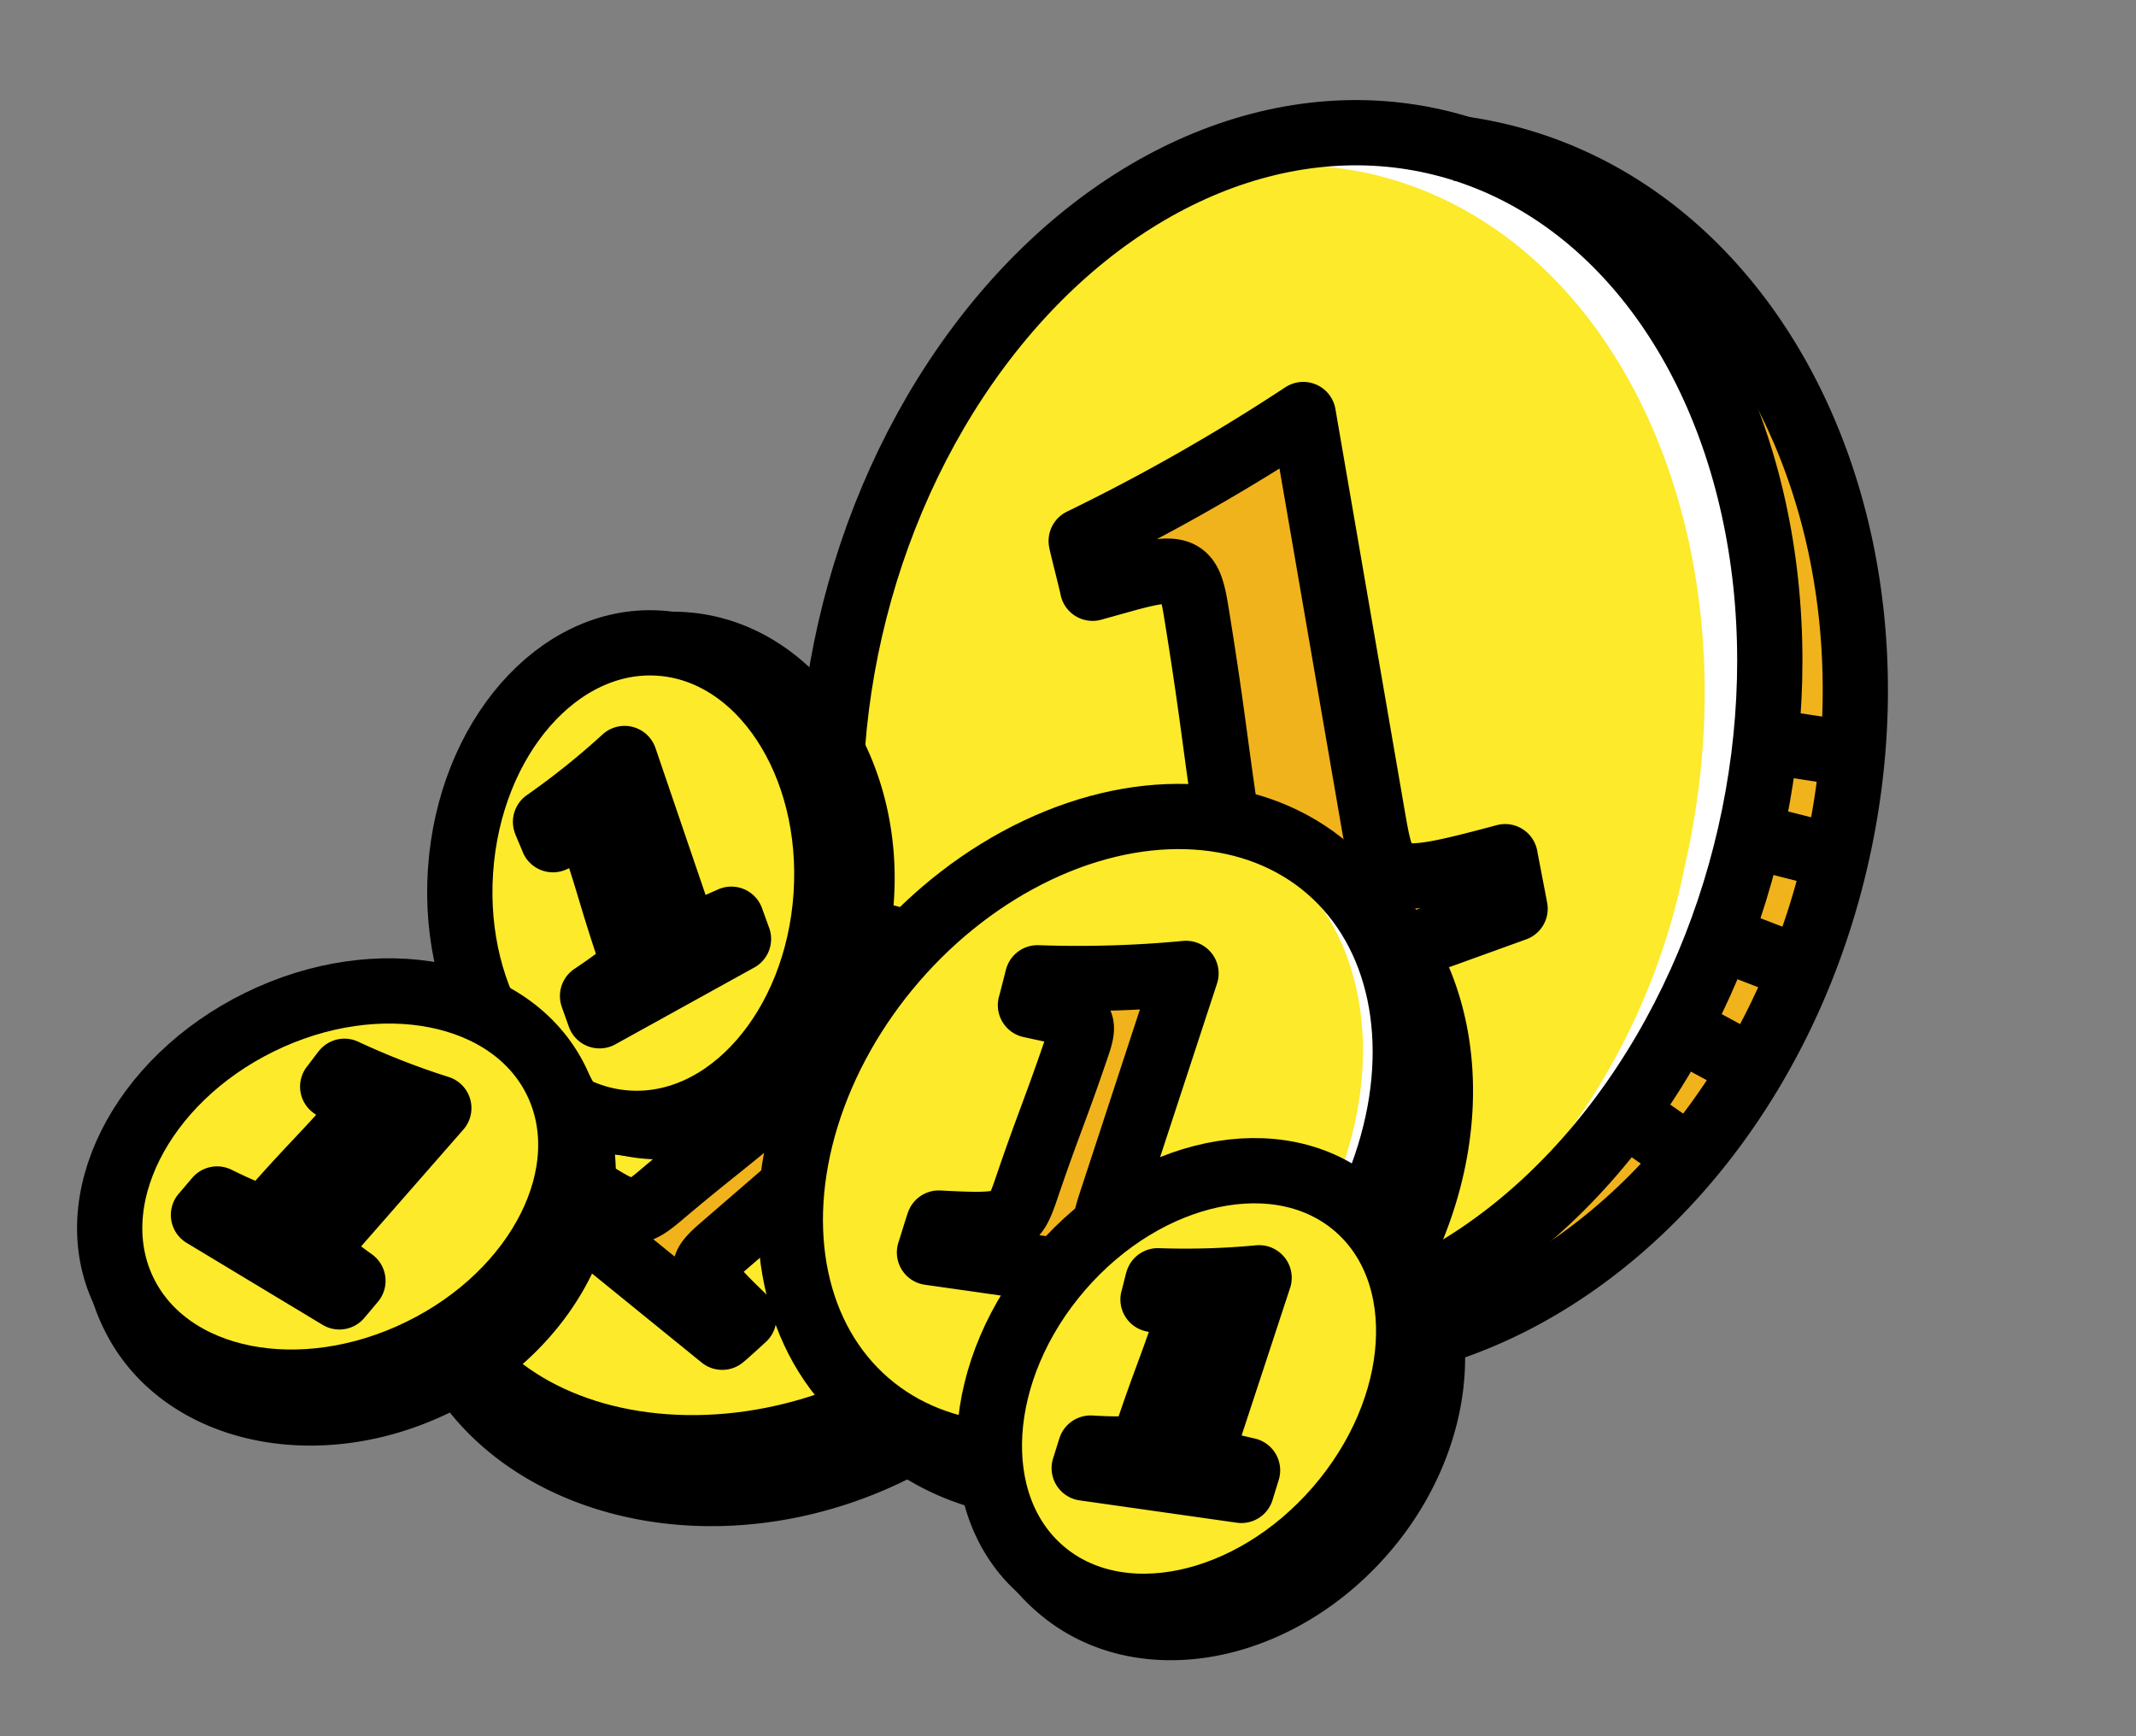 <svg xmlns="http://www.w3.org/2000/svg" width="32.749" height="26.62" viewBox="0 0 32.749 26.62">
  <rect x="0" y="0" width="32.749" height="26.62" fill="#808080" stroke="none"/>
  <g id="Group_105" data-name="Group 105" transform="translate(-0.82 -4.228)">
    <g id="_1FA99_1_" data-name="1FA99 (1)" transform="matrix(0.899, -0.438, 0.438, 0.899, 5.452, 9.934)">
      <g id="color" transform="translate(0 0)">
        <ellipse id="Ellipse_70" data-name="Ellipse 70" cx="9.282" cy="7.071" rx="9.282" ry="7.071" transform="matrix(0.628, -0.779, 0.779, 0.628, 0, 14.453)" fill="#fcea2b"/>
        <path id="Path_906" data-name="Path 906" d="M8.428,1.262A5.978,5.978,0,0,0,4.176.028,5.748,5.748,0,0,1,7.4,1.262c3.041,2.451,2.9,7.673-.319,11.664A10.372,10.372,0,0,1,0,16.949a9.947,9.947,0,0,0,8.108-4.023C11.325,8.935,11.468,3.713,8.428,1.262Z" transform="translate(8.653 3.175)" fill="#fff"/>
        <path id="Path_907" data-name="Path 907" d="M12.919.412c-.158-.127-.325-.25-.5-.364L12.385.034A.329.329,0,0,0,12.208,0a.3.3,0,0,0-.168.075L12.009.1C12,.105,12,.114,12,.121s-.013.011-.018.018a.3.3,0,0,0-.014.035.328.328,0,0,0-.033.18.313.313,0,0,0,.014.059.267.267,0,0,0,.06.107.3.3,0,0,0,.022.031C14.674,2.992,14.4,7.819,11.4,11.54,8.3,15.388,3.417,16.617.519,14.281a.307.307,0,0,0-.06-.031l-.018-.009a.31.31,0,0,0-.1-.024l-.026,0a.293.293,0,0,0-.189.062L.1,14.3c-.006.006-.009.013-.014.019s-.012.008-.017.014a.3.3,0,0,0-.015.029.307.307,0,0,0-.037.072.3.3,0,0,0-.008.031A.311.311,0,0,0,0,14.556c0,.006,0,.012,0,.019a.308.308,0,0,0,.031.1l.009.014a.3.3,0,0,0,.035.059,6.416,6.416,0,0,0,.731.69,6.755,6.755,0,0,0,4.3,1.456,10.373,10.373,0,0,0,7.842-4.065C16.286,8.686,16.273,3.116,12.919.412Z" transform="translate(5.188 4.361)" fill="#f1b31c"/>
        <path id="Path_908" data-name="Path 908" d="M0,7.582c.023-.074.195-.708.218-.782,1.892.034,1.985-.029,2.266-.962C3.015,4.077,3.17,3.762,3.7,2c.186-.617.153-.753-.732-.921L2.429.98c.02-.065.141-.663.161-.728A30.131,30.131,0,0,0,6.5,0L4.737,6.074C4.463,7.023,4.5,7.1,6.313,7.45c-.021.075-.191.709-.212.784Z" transform="translate(7.014 7.307)" fill="#f1b31c"/>
      </g>
      <g id="line" transform="translate(0 0)">
        <path id="Path_909" data-name="Path 909" d="M11.93,0q.243.16.474.346c3.223,2.6,3.214,7.955-.02,11.967S3.917,17.471.694,14.873A6.1,6.1,0,0,1,0,14.218" transform="translate(5.502 4.676)" fill="none" stroke="#000" stroke-miterlimit="10" stroke-width="1"/>
        <ellipse id="Ellipse_71" data-name="Ellipse 71" cx="9.282" cy="7.071" rx="9.282" ry="7.071" transform="matrix(0.628, -0.779, 0.779, 0.628, 0, 14.453)" fill="none" stroke="#000" stroke-miterlimit="10" stroke-width="1"/>
        <line id="Line_103" data-name="Line 103" x2="1.05" y2="0.887" transform="translate(16.836 16.102)" fill="none" stroke="#000" stroke-miterlimit="10" stroke-width="1"/>
        <line id="Line_104" data-name="Line 104" x2="0.926" y2="0.995" transform="translate(15.73 17.299)" fill="none" stroke="#000" stroke-miterlimit="10" stroke-width="1"/>
        <line id="Line_105" data-name="Line 105" x2="0.76" y2="1.062" transform="translate(14.561 18.272)" fill="none" stroke="#000" stroke-miterlimit="10" stroke-width="1"/>
        <line id="Line_106" data-name="Line 106" x2="0.599" y2="1.069" transform="translate(13.277 19.128)" fill="none" stroke="#000" stroke-miterlimit="10" stroke-width="1"/>
        <line id="Line_107" data-name="Line 107" x2="1.115" y2="0.772" transform="translate(17.687 14.906)" fill="none" stroke="#000" stroke-miterlimit="10" stroke-width="1"/>
        <path id="Path_910" data-name="Path 910" d="M0,7.582c.023-.074.195-.708.218-.782,1.892.034,1.985-.029,2.266-.962C3.015,4.077,3.17,3.762,3.7,2c.186-.617.153-.753-.732-.921L2.429.98c.02-.065.141-.663.161-.728A30.131,30.131,0,0,0,6.5,0L4.737,6.074C4.463,7.023,4.5,7.1,6.313,7.45c-.021.075-.191.709-.212.784Z" transform="translate(7.014 7.307)" fill="none" stroke="#000" stroke-linecap="round" stroke-linejoin="round" stroke-width="1"/>
      </g>
    </g>
    <g id="_1FA99_1_2" data-name="1FA99 (1)" transform="matrix(0.839, 0.545, -0.545, 0.839, 10.509, 13.709)">
      <g id="color-2" data-name="color" transform="translate(0 0)">
        <ellipse id="Ellipse_70-2" data-name="Ellipse 70" cx="5.069" cy="3.862" rx="5.069" ry="3.862" transform="matrix(0.628, -0.779, 0.779, 0.628, 0, 7.893)" fill="#fcea2b"/>
        <path id="Path_906-2" data-name="Path 906" d="M4.6.689A3.264,3.264,0,0,0,2.28.015,3.139,3.139,0,0,1,4.04.689c1.66,1.338,1.582,4.19-.174,6.37A5.664,5.664,0,0,1,0,9.256a5.432,5.432,0,0,0,4.428-2.2C6.185,4.879,6.263,2.027,4.6.689Z" transform="translate(4.725 1.734)" fill="#fff"/>
        <path id="Path_907-2" data-name="Path 907" d="M7.055.225c-.086-.07-.178-.136-.272-.2L6.764.019A.18.18,0,0,0,6.667,0a.161.161,0,0,0-.092.041L6.558.054s0,.008-.007.012-.007.006-.01.01a.166.166,0,0,0-.008.019.179.179,0,0,0-.018.1.171.171,0,0,0,.008.032.146.146,0,0,0,.033.059L6.568.3c1.445,1.333,1.295,3.97-.343,6C4.531,8.4,1.866,9.075.283,7.8a.168.168,0,0,0-.033-.017l-.01-.005a.169.169,0,0,0-.052-.013H.175a.16.16,0,0,0-.1.034l-.017.01s0,.007-.008.01-.007,0-.009.008l-.008.016a.167.167,0,0,0-.02.039A.163.163,0,0,0,0,7.9a.17.17,0,0,0,0,.052s0,.007,0,.01a.168.168,0,0,0,.017.054l0,.008a.166.166,0,0,0,.019.032,3.5,3.5,0,0,0,.4.377,3.689,3.689,0,0,0,2.347.8,5.665,5.665,0,0,0,4.282-2.22C8.894,4.744,8.887,1.7,7.055.225Z" transform="translate(2.833 2.382)" fill="#f1b31c"/>
        <path id="Path_908-2" data-name="Path 908" d="M0,4.141c.013-.04.106-.387.119-.427C1.152,3.732,1.2,3.7,1.356,3.188c.29-.962.374-1.134.664-2.1.1-.337.084-.411-.4-.5L1.326.535C1.337.5,1.4.173,1.415.138A16.455,16.455,0,0,0,3.547,0l-.96,3.317c-.15.518-.131.559.861.751-.011.041-.1.387-.116.428Z" transform="translate(3.83 3.99)" fill="#f1b31c"/>
      </g>
      <g id="line-2" data-name="line" transform="translate(0 0)">
        <path id="Path_909-2" data-name="Path 909" d="M6.515,0q.133.088.259.189c1.76,1.418,1.755,4.344-.011,6.535S2.139,9.541.379,8.122A3.333,3.333,0,0,1,0,7.764" transform="translate(3.005 2.554)" fill="none" stroke="#000" stroke-miterlimit="10" stroke-width="1"/>
        <ellipse id="Ellipse_71-2" data-name="Ellipse 71" cx="5.069" cy="3.862" rx="5.069" ry="3.862" transform="matrix(0.628, -0.779, 0.779, 0.628, 0, 7.893)" fill="none" stroke="#000" stroke-miterlimit="10" stroke-width="1"/>
        <line id="Line_103-2" data-name="Line 103" x2="0.574" y2="0.484" transform="translate(9.194 8.793)" fill="none" stroke="#000" stroke-miterlimit="10" stroke-width="1"/>
        <line id="Line_104-2" data-name="Line 104" x2="0.506" y2="0.543" transform="translate(8.59 9.447)" fill="none" stroke="#000" stroke-miterlimit="10" stroke-width="1"/>
        <line id="Line_105-2" data-name="Line 105" x2="0.415" y2="0.58" transform="translate(7.952 9.979)" fill="none" stroke="#000" stroke-miterlimit="10" stroke-width="1"/>
        <line id="Line_106-2" data-name="Line 106" x2="0.327" y2="0.584" transform="translate(7.251 10.446)" fill="none" stroke="#000" stroke-miterlimit="10" stroke-width="1"/>
        <line id="Line_107-2" data-name="Line 107" x2="0.609" y2="0.421" transform="translate(9.659 8.14)" fill="none" stroke="#000" stroke-miterlimit="10" stroke-width="1"/>
        <path id="Path_910-2" data-name="Path 910" d="M0,4.141c.013-.04.106-.387.119-.427C1.152,3.732,1.2,3.7,1.356,3.188c.29-.962.374-1.134.664-2.1.1-.337.084-.411-.4-.5L1.326.535C1.337.5,1.4.173,1.415.138A16.455,16.455,0,0,0,3.547,0l-.96,3.317c-.15.518-.131.559.861.751-.011.041-.1.387-.116.428Z" transform="translate(3.83 3.99)" fill="none" stroke="#000" stroke-linecap="round" stroke-linejoin="round" stroke-width="1"/>
      </g>
    </g>
    <g id="_1FA99_1_3" data-name="1FA99 (1)" transform="matrix(0.999, 0.035, -0.035, 0.999, 11.293, 14.627)">
      <g id="color-3" data-name="color" transform="translate(0 0)">
        <ellipse id="Ellipse_70-3" data-name="Ellipse 70" cx="5.406" cy="4.118" rx="5.406" ry="4.118" transform="matrix(0.628, -0.779, 0.779, 0.628, 0, 8.418)" fill="#fcea2b"/>
        <path id="Path_906-3" data-name="Path 906" d="M4.908.735A3.481,3.481,0,0,0,2.432.016,3.348,3.348,0,0,1,4.308.735C6.079,2.162,6,5.2,4.122,7.528A6.04,6.04,0,0,1,0,9.871,5.793,5.793,0,0,0,4.722,7.528C6.6,5.2,6.679,2.162,4.908.735Z" transform="translate(5.039 1.849)" fill="#fff"/>
        <path id="Path_907-3" data-name="Path 907" d="M7.524.24C7.432.166,7.335.095,7.234.028L7.213.02A.192.192,0,0,0,7.11,0a.172.172,0,0,0-.1.044L6.994.057s0,.009-.008.013-.008.006-.011.011A.176.176,0,0,0,6.968.1a.191.191,0,0,0-.019.1A.182.182,0,0,0,6.957.24.155.155,0,0,0,6.992.3l.013.018c1.541,1.422,1.381,4.233-.366,6.4C4.833,8.962,1.99,9.678.3,8.317A.179.179,0,0,0,.267,8.3l-.01-.005A.181.181,0,0,0,.2,8.28H.186a.171.171,0,0,0-.11.036l-.018.011s0,.008-.008.011-.007,0-.01.008l-.009.017A.179.179,0,0,0,.01,8.4a.173.173,0,0,0,0,.018.181.181,0,0,0,0,.055s0,.007,0,.011a.18.18,0,0,0,.018.058l0,.008a.177.177,0,0,0,.02.034,3.737,3.737,0,0,0,.426.4,3.934,3.934,0,0,0,2.5.848A6.041,6.041,0,0,0,7.541,7.471C9.485,5.059,9.478,1.815,7.524.24Z" transform="translate(3.021 2.54)" fill="#f1b31c"/>
        <path id="Path_908-3" data-name="Path 908" d="M0,4.416C.013,4.373.113,4,.127,3.96c1.1.02,1.156-.017,1.32-.56.309-1.026.4-1.209.709-2.235.108-.36.089-.438-.426-.537L1.415.571C1.426.533,1.5.185,1.509.147A17.549,17.549,0,0,0,3.783,0L2.759,3.538c-.16.552-.14.6.918.8-.012.044-.111.413-.124.457Z" transform="translate(4.085 4.255)" fill="#f1b31c"/>
      </g>
      <g id="line-3" data-name="line" transform="translate(0 0)">
        <path id="Path_909-3" data-name="Path 909" d="M6.948,0q.142.093.276.2C9.1,1.714,9.1,4.835,7.213,7.171S2.281,10.175.4,8.662A3.555,3.555,0,0,1,0,8.281" transform="translate(3.204 2.723)" fill="none" stroke="#000" stroke-miterlimit="10" stroke-width="1"/>
        <ellipse id="Ellipse_71-3" data-name="Ellipse 71" cx="5.406" cy="4.118" rx="5.406" ry="4.118" transform="matrix(0.628, -0.779, 0.779, 0.628, 0, 8.418)" fill="none" stroke="#000" stroke-miterlimit="10" stroke-width="1"/>
        <line id="Line_103-3" data-name="Line 103" x2="0.612" y2="0.517" transform="translate(9.805 9.378)" fill="none" stroke="#000" stroke-miterlimit="10" stroke-width="1"/>
        <line id="Line_104-3" data-name="Line 104" x2="0.539" y2="0.58" transform="translate(9.161 10.075)" fill="none" stroke="#000" stroke-miterlimit="10" stroke-width="1"/>
        <line id="Line_105-3" data-name="Line 105" x2="0.443" y2="0.619" transform="translate(8.48 10.642)" fill="none" stroke="#000" stroke-miterlimit="10" stroke-width="1"/>
        <line id="Line_106-3" data-name="Line 106" x2="0.349" y2="0.623" transform="translate(7.733 11.14)" fill="none" stroke="#000" stroke-miterlimit="10" stroke-width="1"/>
        <line id="Line_107-3" data-name="Line 107" x2="0.65" y2="0.45" transform="translate(10.301 8.681)" fill="none" stroke="#000" stroke-miterlimit="10" stroke-width="1"/>
        <path id="Path_910-3" data-name="Path 910" d="M0,4.416C.013,4.373.113,4,.127,3.96c1.1.02,1.156-.017,1.32-.56.309-1.026.4-1.209.709-2.235.108-.36.089-.438-.426-.537L1.415.571C1.426.533,1.5.185,1.509.147A17.549,17.549,0,0,0,3.783,0L2.759,3.538c-.16.552-.14.6.918.8-.012.044-.111.413-.124.457Z" transform="translate(4.085 4.255)" fill="none" stroke="#000" stroke-linecap="round" stroke-linejoin="round" stroke-width="1"/>
      </g>
    </g>
    <g id="_1FA99_1_4" data-name="1FA99 (1)" transform="matrix(0.819, -0.574, 0.574, 0.819, 4.34, 16.561)">
      <g id="color-4" data-name="color" transform="translate(0 0)">
        <ellipse id="Ellipse_70-4" data-name="Ellipse 70" cx="3.685" cy="2.807" rx="3.685" ry="2.807" transform="matrix(0.628, -0.779, 0.779, 0.628, 0, 5.737)" fill="#fcea2b"/>
        <path id="Path_906-4" data-name="Path 906" d="M3.346.5A2.373,2.373,0,0,0,1.658.011,2.282,2.282,0,0,1,2.937.5c1.207.973,1.15,3.046-.127,4.63A4.117,4.117,0,0,1,0,6.728a3.949,3.949,0,0,0,3.219-1.6C4.5,3.547,4.553,1.474,3.346.5Z" transform="translate(3.435 1.261)" fill="#fff"/>
        <path id="Path_907-4" data-name="Path 907" d="M5.128.164C5.066.113,5,.065,4.931.019L4.917.014A.131.131,0,0,0,4.846,0a.117.117,0,0,0-.067.03L4.767.039s0,.006-.005.009L4.755.055,4.749.069A.13.13,0,0,0,4.736.14a.124.124,0,0,0,.006.023.106.106,0,0,0,.024.043l.009.012c1.051.969.941,2.885-.249,4.363C3.294,6.108,1.356,6.6.206,5.669a.122.122,0,0,0-.024-.012l-.007,0a.123.123,0,0,0-.038-.009H.127a.116.116,0,0,0-.075.025L.04,5.675s0,.005-.006.008l-.007.006L.021,5.7a.122.122,0,0,0-.015.029l0,.012a.123.123,0,0,0,0,.038s0,0,0,.007a.122.122,0,0,0,.012.04l0,.006a.121.121,0,0,0,.014.023,2.547,2.547,0,0,0,.29.274,2.682,2.682,0,0,0,1.706.578A4.118,4.118,0,0,0,5.14,5.093C6.465,3.448,6.46,1.237,5.128.164Z" transform="translate(2.059 1.731)" fill="#f1b31c"/>
        <path id="Path_908-4" data-name="Path 908" d="M0,3.01c.009-.029.077-.281.086-.31.751.013.788-.012.9-.382.211-.7.272-.824.483-1.523C1.543.549,1.53.5,1.178.429L.964.389C.972.363,1.02.126,1.028.1A11.962,11.962,0,0,0,2.578,0l-.7,2.411c-.109.376-.1.407.626.546l-.084.311Z" transform="translate(2.784 2.9)" fill="#f1b31c"/>
      </g>
      <g id="line-4" data-name="line" transform="translate(0 0)">
        <path id="Path_909-4" data-name="Path 909" d="M4.736,0q.1.064.188.137C6.2,1.168,6.2,3.3,4.916,4.888S1.555,6.935.276,5.9A2.423,2.423,0,0,1,0,5.644" transform="translate(2.184 1.856)" fill="none" stroke="#000" stroke-miterlimit="10" stroke-width="1"/>
        <ellipse id="Ellipse_71-4" data-name="Ellipse 71" cx="3.685" cy="2.807" rx="3.685" ry="2.807" transform="matrix(0.628, -0.779, 0.779, 0.628, 0, 5.737)" fill="none" stroke="#000" stroke-miterlimit="10" stroke-width="1"/>
        <line id="Line_103-4" data-name="Line 103" x2="0.417" y2="0.352" transform="translate(6.683 6.392)" fill="none" stroke="#000" stroke-miterlimit="10" stroke-width="1"/>
        <line id="Line_104-4" data-name="Line 104" x2="0.368" y2="0.395" transform="translate(6.244 6.867)" fill="none" stroke="#000" stroke-miterlimit="10" stroke-width="1"/>
        <line id="Line_105-4" data-name="Line 105" x2="0.302" y2="0.422" transform="translate(5.78 7.253)" fill="none" stroke="#000" stroke-miterlimit="10" stroke-width="1"/>
        <line id="Line_106-4" data-name="Line 106" x2="0.238" y2="0.424" transform="translate(5.271 7.593)" fill="none" stroke="#000" stroke-miterlimit="10" stroke-width="1"/>
        <line id="Line_107-4" data-name="Line 107" x2="0.443" y2="0.306" transform="translate(7.021 5.917)" fill="none" stroke="#000" stroke-miterlimit="10" stroke-width="1"/>
        <path id="Path_910-4" data-name="Path 910" d="M0,3.01c.009-.029.077-.281.086-.31.751.013.788-.012.9-.382.211-.7.272-.824.483-1.523C1.543.549,1.53.5,1.178.429L.964.389C.972.363,1.02.126,1.028.1A11.962,11.962,0,0,0,2.578,0l-.7,2.411c-.109.376-.1.407.626.546l-.084.311Z" transform="translate(2.784 2.9)" fill="none" stroke="#000" stroke-linecap="round" stroke-linejoin="round" stroke-width="1"/>
      </g>
    </g>
    <g id="_1FA99_1_5" data-name="1FA99 (1)" transform="translate(3.914 16.324) rotate(25)">
      <g id="color-5" data-name="color" transform="translate(0 0)">
        <ellipse id="Ellipse_70-5" data-name="Ellipse 70" cx="3.685" cy="2.807" rx="3.685" ry="2.807" transform="matrix(0.628, -0.779, 0.779, 0.628, 0, 5.737)" fill="#fcea2b"/>
        <path id="Path_906-5" data-name="Path 906" d="M3.346.5A2.373,2.373,0,0,0,1.658.011,2.282,2.282,0,0,1,2.937.5c1.207.973,1.15,3.046-.127,4.63A4.117,4.117,0,0,1,0,6.728a3.949,3.949,0,0,0,3.219-1.6C4.5,3.547,4.553,1.474,3.346.5Z" transform="translate(3.435 1.261)" fill="#fff"/>
        <path id="Path_907-5" data-name="Path 907" d="M5.128.164C5.066.113,5,.065,4.931.019L4.917.014A.131.131,0,0,0,4.846,0a.117.117,0,0,0-.067.03L4.767.039s0,.006-.005.009L4.755.055,4.749.069A.13.13,0,0,0,4.736.14a.124.124,0,0,0,.006.023.106.106,0,0,0,.024.043l.009.012c1.051.969.941,2.885-.249,4.363C3.294,6.108,1.356,6.6.206,5.669a.122.122,0,0,0-.024-.012l-.007,0a.123.123,0,0,0-.038-.009H.127a.116.116,0,0,0-.075.025L.04,5.675s0,.005-.006.008l-.007.006L.021,5.7a.122.122,0,0,0-.015.029l0,.012a.123.123,0,0,0,0,.038s0,0,0,.007a.122.122,0,0,0,.012.04l0,.006a.121.121,0,0,0,.014.023,2.547,2.547,0,0,0,.29.274,2.682,2.682,0,0,0,1.706.578A4.118,4.118,0,0,0,5.14,5.093C6.465,3.448,6.46,1.237,5.128.164Z" transform="translate(2.059 1.731)" fill="#f1b31c"/>
        <path id="Path_908-5" data-name="Path 908" d="M0,3.01c.009-.029.077-.281.086-.31.751.013.788-.012.9-.382.211-.7.272-.824.483-1.523C1.543.549,1.53.5,1.178.429L.964.389C.972.363,1.02.126,1.028.1A11.962,11.962,0,0,0,2.578,0l-.7,2.411c-.109.376-.1.407.626.546l-.084.311Z" transform="translate(2.784 2.9)" fill="#f1b31c"/>
      </g>
      <g id="line-5" data-name="line" transform="translate(0 0)">
        <path id="Path_909-5" data-name="Path 909" d="M4.736,0q.1.064.188.137C6.2,1.168,6.2,3.3,4.916,4.888S1.555,6.935.276,5.9A2.423,2.423,0,0,1,0,5.644" transform="translate(2.184 1.856)" fill="none" stroke="#000" stroke-miterlimit="10" stroke-width="1"/>
        <ellipse id="Ellipse_71-5" data-name="Ellipse 71" cx="3.685" cy="2.807" rx="3.685" ry="2.807" transform="matrix(0.628, -0.779, 0.779, 0.628, 0, 5.737)" fill="none" stroke="#000" stroke-miterlimit="10" stroke-width="1"/>
        <line id="Line_103-5" data-name="Line 103" x2="0.417" y2="0.352" transform="translate(6.683 6.392)" fill="none" stroke="#000" stroke-miterlimit="10" stroke-width="1"/>
        <line id="Line_104-5" data-name="Line 104" x2="0.368" y2="0.395" transform="translate(6.244 6.867)" fill="none" stroke="#000" stroke-miterlimit="10" stroke-width="1"/>
        <line id="Line_105-5" data-name="Line 105" x2="0.302" y2="0.422" transform="translate(5.78 7.253)" fill="none" stroke="#000" stroke-miterlimit="10" stroke-width="1"/>
        <line id="Line_106-5" data-name="Line 106" x2="0.238" y2="0.424" transform="translate(5.271 7.593)" fill="none" stroke="#000" stroke-miterlimit="10" stroke-width="1"/>
        <line id="Line_107-5" data-name="Line 107" x2="0.443" y2="0.306" transform="translate(7.021 5.917)" fill="none" stroke="#000" stroke-miterlimit="10" stroke-width="1"/>
        <path id="Path_910-5" data-name="Path 910" d="M0,3.01c.009-.029.077-.281.086-.31.751.013.788-.012.9-.382.211-.7.272-.824.483-1.523C1.543.549,1.53.5,1.178.429L.964.389C.972.363,1.02.126,1.028.1A11.962,11.962,0,0,0,2.578,0l-.7,2.411c-.109.376-.1.407.626.546l-.084.311Z" transform="translate(2.784 2.9)" fill="none" stroke="#000" stroke-linecap="round" stroke-linejoin="round" stroke-width="1"/>
      </g>
    </g>
    <g id="_1FA99_1_6" data-name="1FA99 (1)" transform="translate(14.867 20.735) rotate(2)">
      <g id="color-6" data-name="color" transform="translate(0 0)">
        <ellipse id="Ellipse_70-6" data-name="Ellipse 70" cx="3.685" cy="2.807" rx="3.685" ry="2.807" transform="matrix(0.628, -0.779, 0.779, 0.628, 0, 5.737)" fill="#fcea2b"/>
        <path id="Path_906-6" data-name="Path 906" d="M3.346.5A2.373,2.373,0,0,0,1.658.011,2.282,2.282,0,0,1,2.937.5c1.207.973,1.15,3.046-.127,4.63A4.117,4.117,0,0,1,0,6.728a3.949,3.949,0,0,0,3.219-1.6C4.5,3.547,4.553,1.474,3.346.5Z" transform="translate(3.435 1.261)" fill="#fff"/>
        <path id="Path_907-6" data-name="Path 907" d="M5.128.164C5.066.113,5,.065,4.931.019L4.917.014A.131.131,0,0,0,4.846,0a.117.117,0,0,0-.067.03L4.767.039s0,.006-.005.009L4.755.055,4.749.069A.13.13,0,0,0,4.736.14a.124.124,0,0,0,.006.023.106.106,0,0,0,.024.043l.009.012c1.051.969.941,2.885-.249,4.363C3.294,6.108,1.356,6.6.206,5.669a.122.122,0,0,0-.024-.012l-.007,0a.123.123,0,0,0-.038-.009H.127a.116.116,0,0,0-.075.025L.04,5.675s0,.005-.006.008l-.007.006L.021,5.7a.122.122,0,0,0-.015.029l0,.012a.123.123,0,0,0,0,.038s0,0,0,.007a.122.122,0,0,0,.012.04l0,.006a.121.121,0,0,0,.014.023,2.547,2.547,0,0,0,.29.274,2.682,2.682,0,0,0,1.706.578A4.118,4.118,0,0,0,5.14,5.093C6.465,3.448,6.46,1.237,5.128.164Z" transform="translate(2.059 1.731)" fill="#f1b31c"/>
        <path id="Path_908-6" data-name="Path 908" d="M0,3.01c.009-.029.077-.281.086-.31.751.013.788-.012.9-.382.211-.7.272-.824.483-1.523C1.543.549,1.53.5,1.178.429L.964.389C.972.363,1.02.126,1.028.1A11.962,11.962,0,0,0,2.578,0l-.7,2.411c-.109.376-.1.407.626.546l-.084.311Z" transform="translate(2.784 2.9)" fill="#f1b31c"/>
      </g>
      <g id="line-6" data-name="line" transform="translate(0 0)">
        <path id="Path_909-6" data-name="Path 909" d="M4.736,0q.1.064.188.137C6.2,1.168,6.2,3.3,4.916,4.888S1.555,6.935.276,5.9A2.423,2.423,0,0,1,0,5.644" transform="translate(2.184 1.856)" fill="none" stroke="#000" stroke-miterlimit="10" stroke-width="1"/>
        <ellipse id="Ellipse_71-6" data-name="Ellipse 71" cx="3.685" cy="2.807" rx="3.685" ry="2.807" transform="matrix(0.628, -0.779, 0.779, 0.628, 0, 5.737)" fill="none" stroke="#000" stroke-miterlimit="10" stroke-width="1"/>
        <line id="Line_103-6" data-name="Line 103" x2="0.417" y2="0.352" transform="translate(6.683 6.392)" fill="none" stroke="#000" stroke-miterlimit="10" stroke-width="1"/>
        <line id="Line_104-6" data-name="Line 104" x2="0.368" y2="0.395" transform="translate(6.244 6.867)" fill="none" stroke="#000" stroke-miterlimit="10" stroke-width="1"/>
        <line id="Line_105-6" data-name="Line 105" x2="0.302" y2="0.422" transform="translate(5.78 7.253)" fill="none" stroke="#000" stroke-miterlimit="10" stroke-width="1"/>
        <line id="Line_106-6" data-name="Line 106" x2="0.238" y2="0.424" transform="translate(5.271 7.593)" fill="none" stroke="#000" stroke-miterlimit="10" stroke-width="1"/>
        <line id="Line_107-6" data-name="Line 107" x2="0.443" y2="0.306" transform="translate(7.021 5.917)" fill="none" stroke="#000" stroke-miterlimit="10" stroke-width="1"/>
        <path id="Path_910-6" data-name="Path 910" d="M0,3.01c.009-.029.077-.281.086-.31.751.013.788-.012.9-.382.211-.7.272-.824.483-1.523C1.543.549,1.53.5,1.178.429L.964.389C.972.363,1.02.126,1.028.1A11.962,11.962,0,0,0,2.578,0l-.7,2.411c-.109.376-.1.407.626.546l-.084.311Z" transform="translate(2.784 2.9)" fill="none" stroke="#000" stroke-linecap="round" stroke-linejoin="round" stroke-width="1"/>
      </g>
    </g>
  </g>
</svg>
